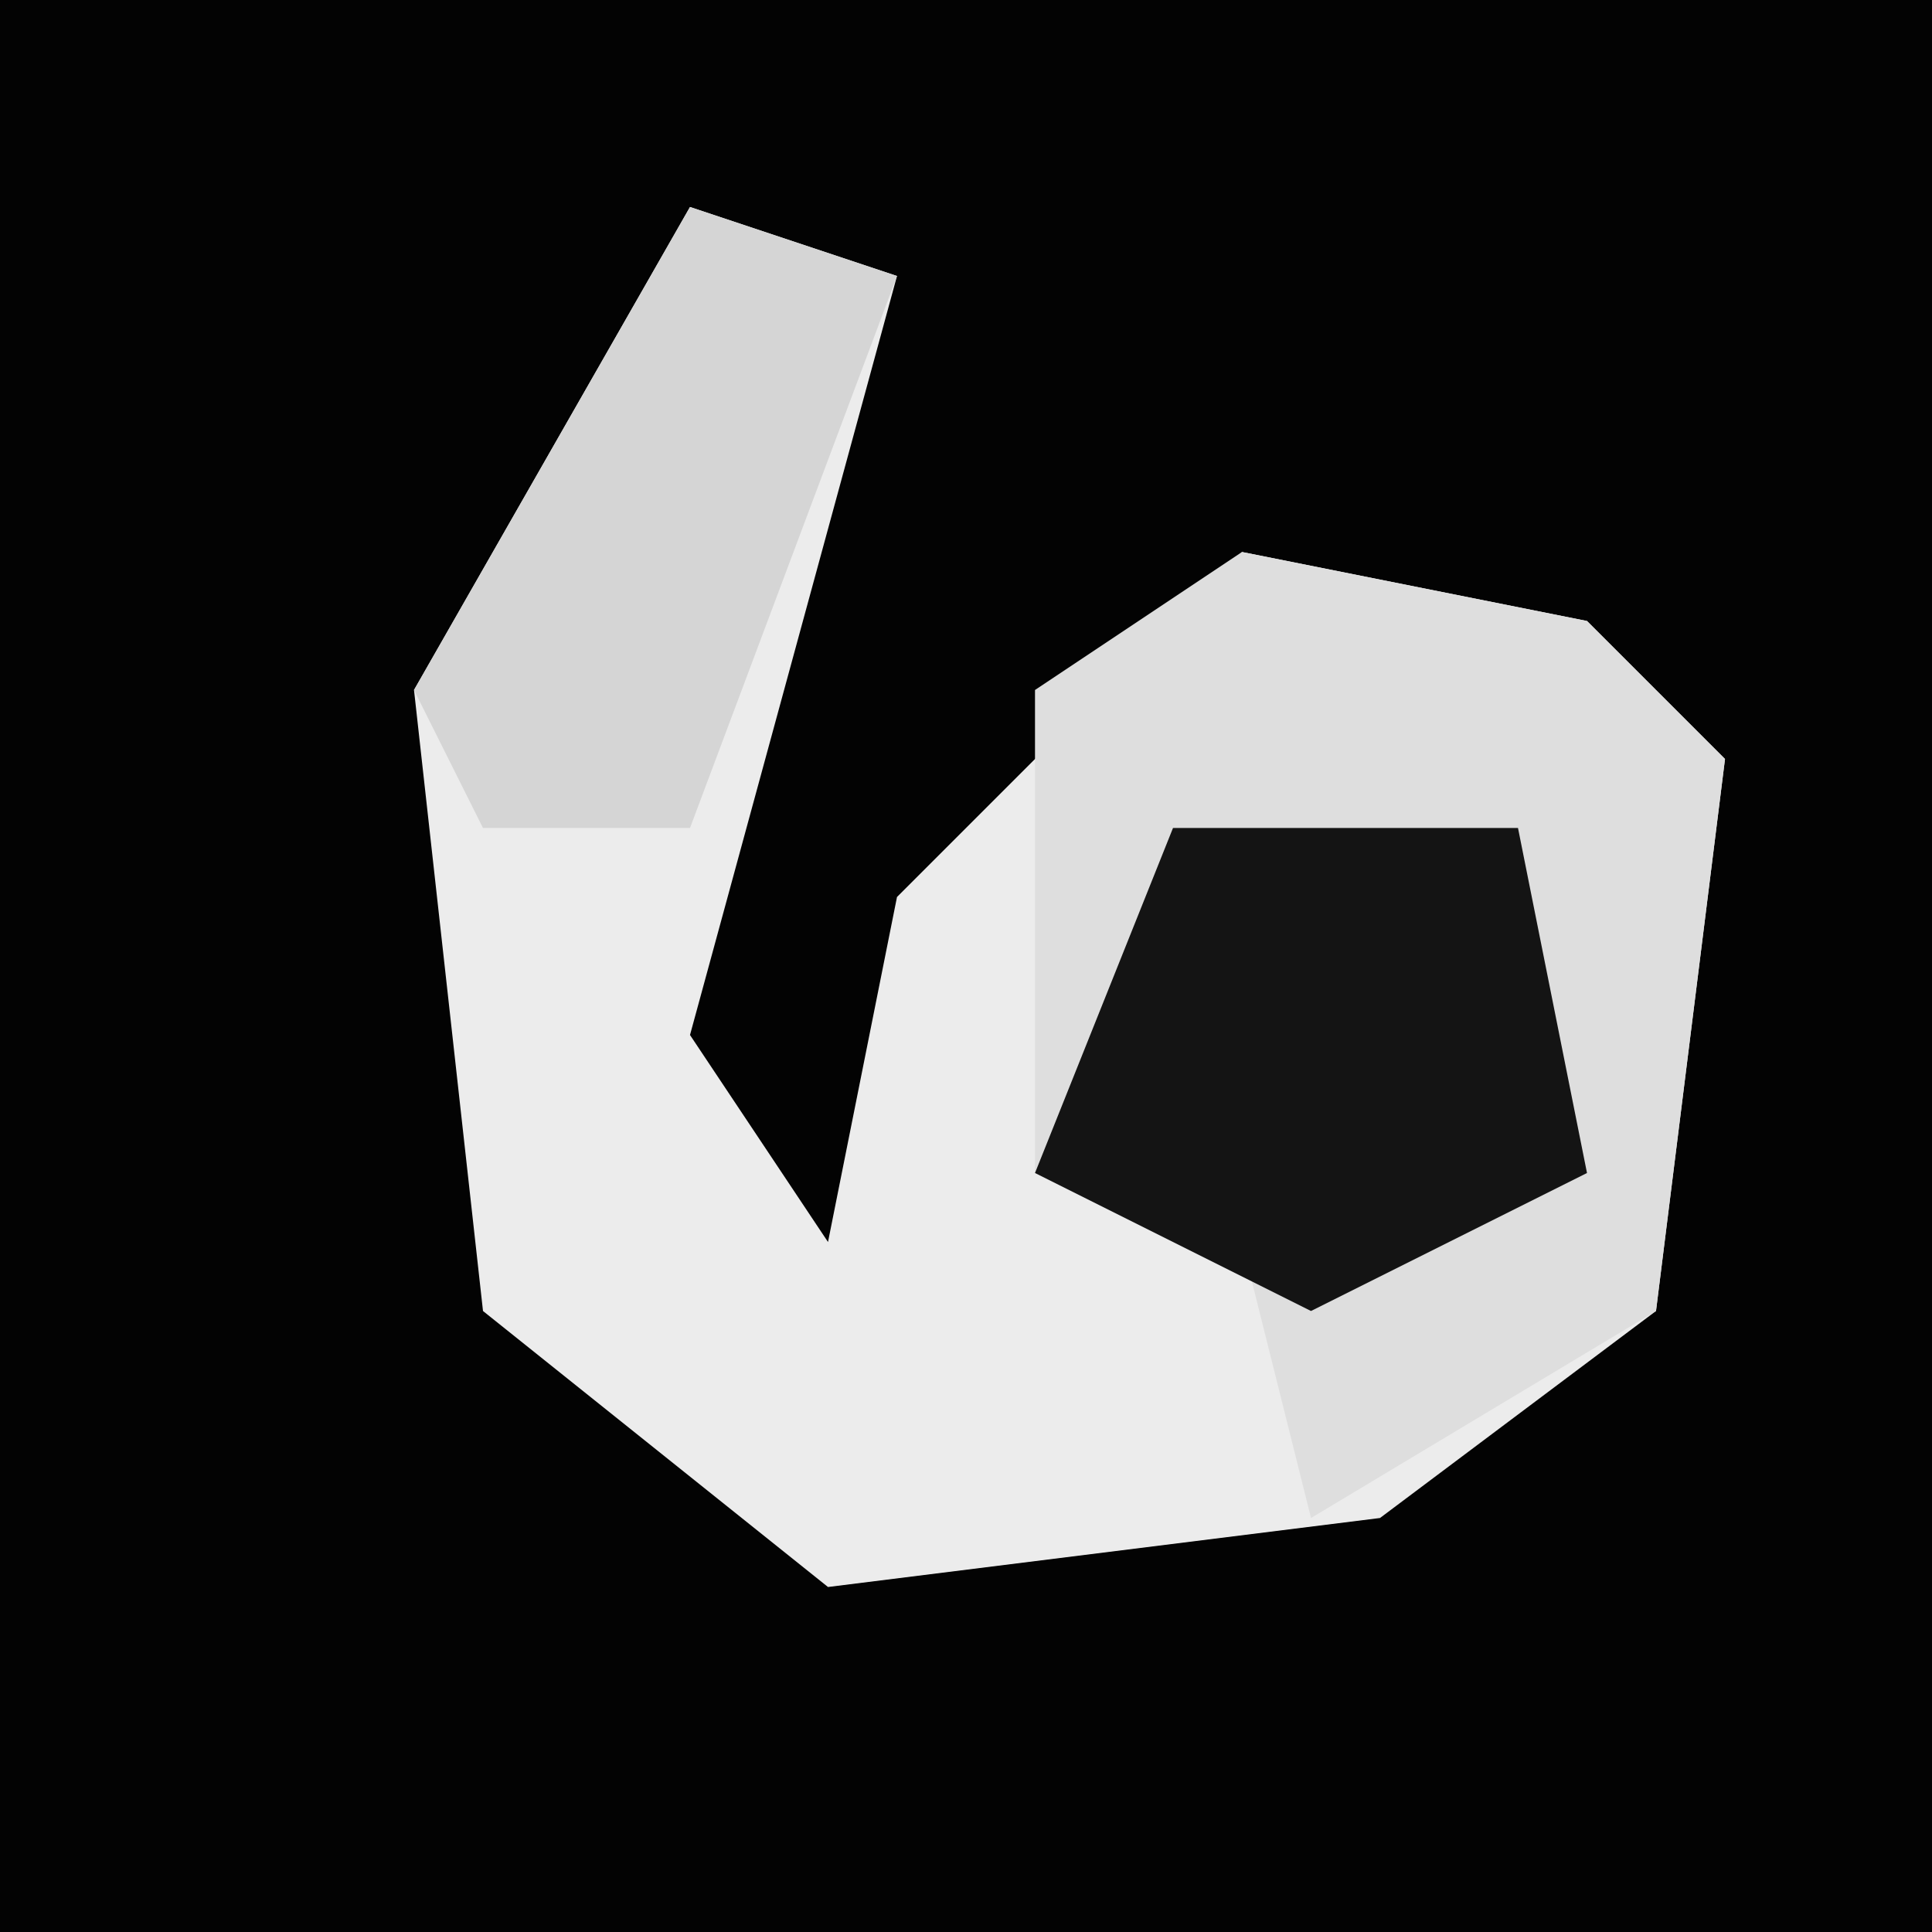 <?xml version="1.0" encoding="UTF-8"?>
<svg version="1.1" xmlns="http://www.w3.org/2000/svg" width="28" height="28">
<path d="M0,0 L28,0 L28,28 L0,28 Z " fill="#030303" transform="translate(0,0)"/>
<path d="M0,0 L3,1 L0,12 L2,15 L3,10 L8,5 L13,6 L15,8 L14,16 L10,19 L2,20 L-3,16 L-4,7 Z " fill="#ECECEC" transform="translate(10,3)"/>
<path d="M0,0 L5,1 L7,3 L6,11 L1,14 L0,10 L-3,9 L-3,2 Z " fill="#DEDEDE" transform="translate(18,8)"/>
<path d="M0,0 L5,0 L6,5 L2,7 L-2,5 Z " fill="#141414" transform="translate(17,12)"/>
<path d="M0,0 L3,1 L0,9 L-3,9 L-4,7 Z " fill="#D5D5D5" transform="translate(10,3)"/>
</svg>
